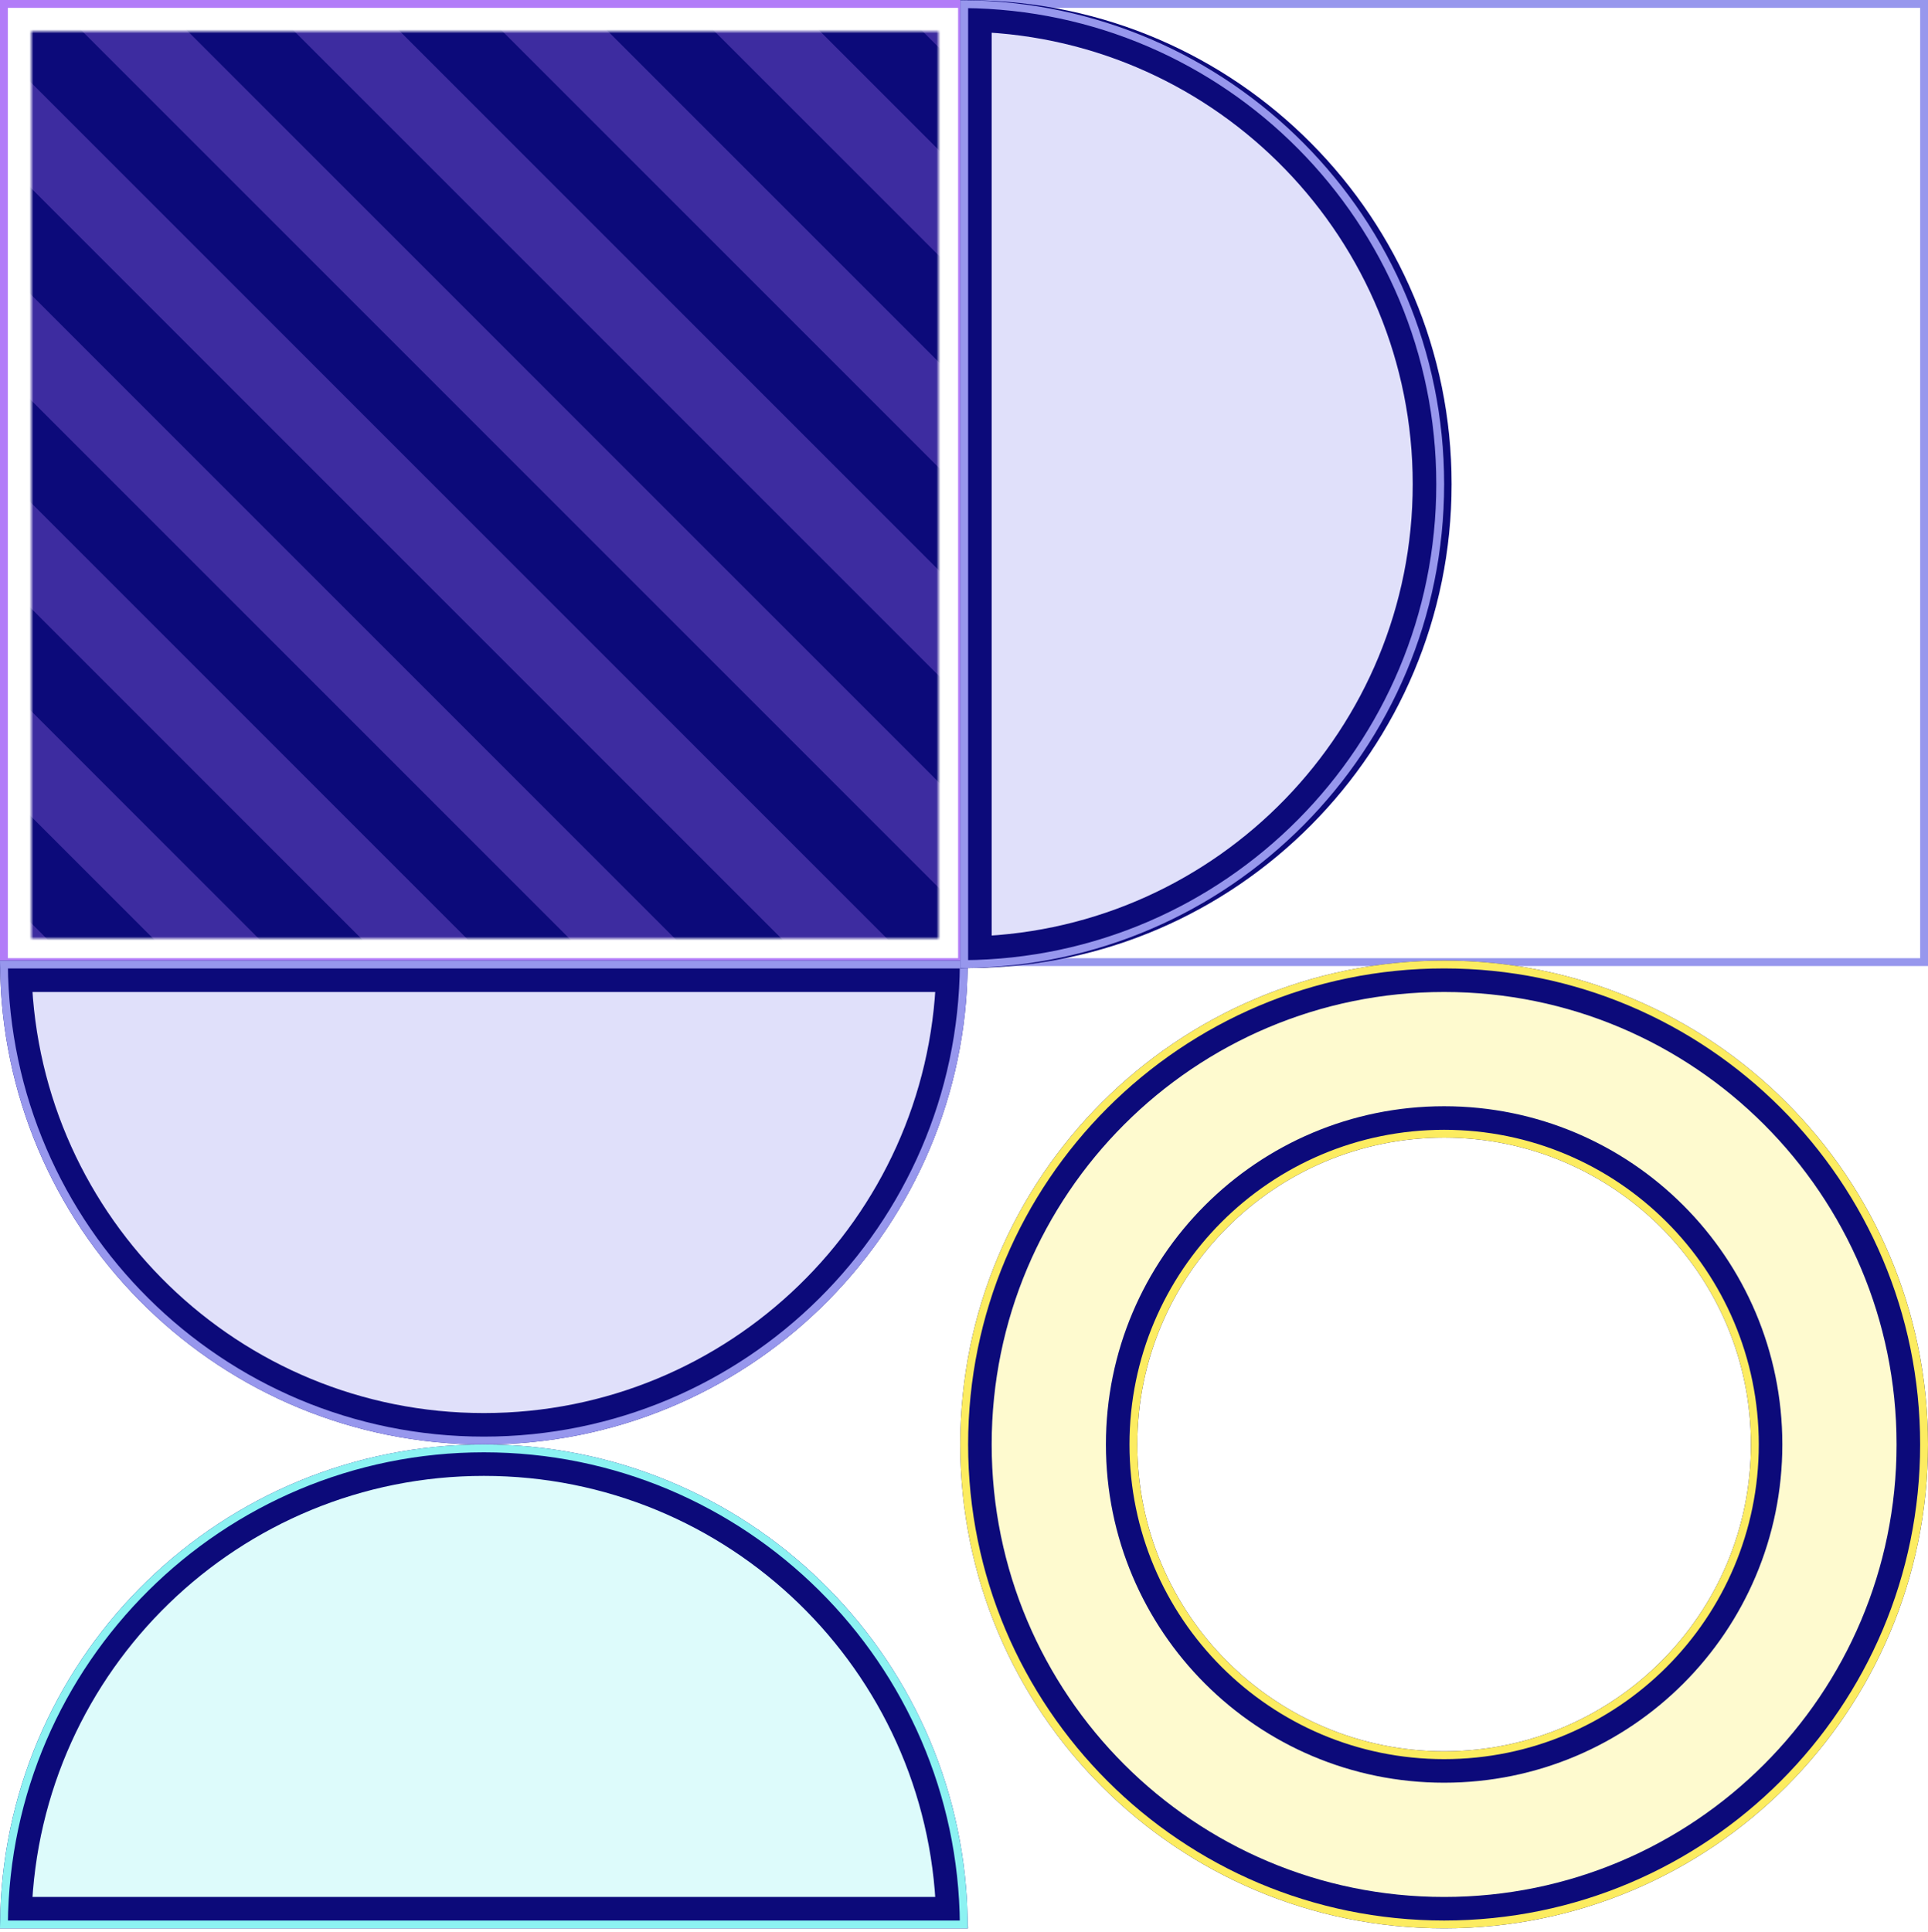 <svg width="491" height="492" viewBox="0 0 491 492" fill="none" xmlns="http://www.w3.org/2000/svg">
<mask id="mask0" mask-type="alpha" maskUnits="userSpaceOnUse" x="8" y="8" width="231" height="231">
<rect x="8" y="8" width="231" height="231" fill="#C4C4C4"/>
</mask>
<g mask="url(#mask0)">
<rect x="4" y="4" width="238" height="238" fill="#0C0A7A" stroke="#0C0A7A" stroke-width="8"/>
<g opacity="0.3">
<rect x="-141" y="113" width="19" height="388" transform="rotate(-45 -141 113)" fill="#B27CF8"/>
<rect x="-114" y="86" width="19" height="388" transform="rotate(-45 -114 86)" fill="#B27CF8"/>
<rect x="-87" y="60" width="19" height="388" transform="rotate(-45 -87 60)" fill="#B27CF8"/>
<rect x="-61" y="33" width="19" height="388" transform="rotate(-45 -61 33)" fill="#B27CF8"/>
<rect x="-34" y="6" width="19" height="388" transform="rotate(-45 -34 6)" fill="#B27CF8"/>
<rect x="-7" y="-20" width="19" height="388" transform="rotate(-45 -7 -20)" fill="#B27CF8"/>
<rect x="20" y="-47" width="19" height="388" transform="rotate(-45 20 -47)" fill="#B27CF8"/>
<rect x="46" y="-74" width="19" height="388" transform="rotate(-45 46 -74)" fill="#B27CF8"/>
<rect x="73" y="-101" width="19" height="388" transform="rotate(-45 73 -101)" fill="#B27CF8"/>
<rect x="100" y="-127" width="19" height="388" transform="rotate(-45 100 -127)" fill="#B27CF8"/>
</g>
</g>
<rect x="1" y="1" width="244" height="244" stroke="#B27CF8" stroke-width="2"/>
<path d="M4.065 248.609C6.175 312.603 58.717 363.834 123.225 363.834C187.733 363.834 240.275 312.603 242.384 248.609L4.065 248.609Z" fill="#9797ED" fill-opacity="0.3" stroke="#0C0A7A" stroke-width="8"/>
<path d="M1.004 245.609C1.541 312.651 56.055 366.834 123.225 366.834C190.394 366.834 244.909 312.651 245.446 245.609L1.004 245.609Z" stroke="#9797ED" stroke-width="2"/>
<path d="M4.065 487.059C6.175 423.065 58.717 371.834 123.225 371.834C187.733 371.834 240.275 423.065 242.384 487.059L4.065 487.059Z" fill="#8CF2F2" fill-opacity="0.3" stroke="#0C0A7A" stroke-width="8"/>
<path d="M1.004 490.059C1.541 423.017 56.055 368.834 123.225 368.834C190.394 368.834 244.909 423.017 245.446 490.059L1.004 490.059Z" stroke="#8CF2F2" stroke-width="2"/>
<rect x="246" y="1" width="244" height="244" stroke="#9797ED" stroke-width="2"/>
<path d="M486.999 367.834C486.999 433.68 433.62 487.059 367.774 487.059C301.928 487.059 248.549 433.68 248.549 367.834C248.549 301.987 301.928 248.608 367.774 248.608C433.62 248.608 486.999 301.987 486.999 367.834ZM367.774 449.964C413.133 449.964 449.904 413.193 449.904 367.834C449.904 322.475 413.133 285.704 367.774 285.704C322.415 285.704 285.644 322.475 285.644 367.834C285.644 413.193 322.415 449.964 367.774 449.964Z" fill="#FCEC60" fill-opacity="0.3" stroke="#0C0A7A" stroke-width="8"/>
<path d="M489.999 367.834C489.999 435.337 435.277 490.059 367.774 490.059C300.271 490.059 245.549 435.337 245.549 367.834C245.549 300.331 300.271 245.608 367.774 245.608C435.277 245.608 489.999 300.331 489.999 367.834ZM367.774 446.964C411.476 446.964 446.904 411.536 446.904 367.834C446.904 324.131 411.476 288.704 367.774 288.704C324.072 288.704 288.644 324.131 288.644 367.834C288.644 411.536 324.072 446.964 367.774 446.964Z" stroke="#FCEC60" stroke-width="2"/>
<path d="M247.45 245.505C314.493 244.968 368.676 190.453 368.676 123.284C368.676 56.114 314.493 1.6 247.45 1.063V245.505Z" stroke="#0C0A7A" stroke-width="2"/>
<path d="M248.549 242.443C312.544 240.334 363.774 187.792 363.774 123.284C363.774 58.776 312.544 6.234 248.549 4.124V242.443Z" fill="#9797ED" fill-opacity="0.3" stroke="#0C0A7A" stroke-width="8"/>
<path d="M245.549 245.505C312.592 244.968 366.774 190.453 366.774 123.284C366.774 56.114 312.592 1.6 245.549 1.063V245.505Z" stroke="#9797ED" stroke-width="2"/>
</svg>
